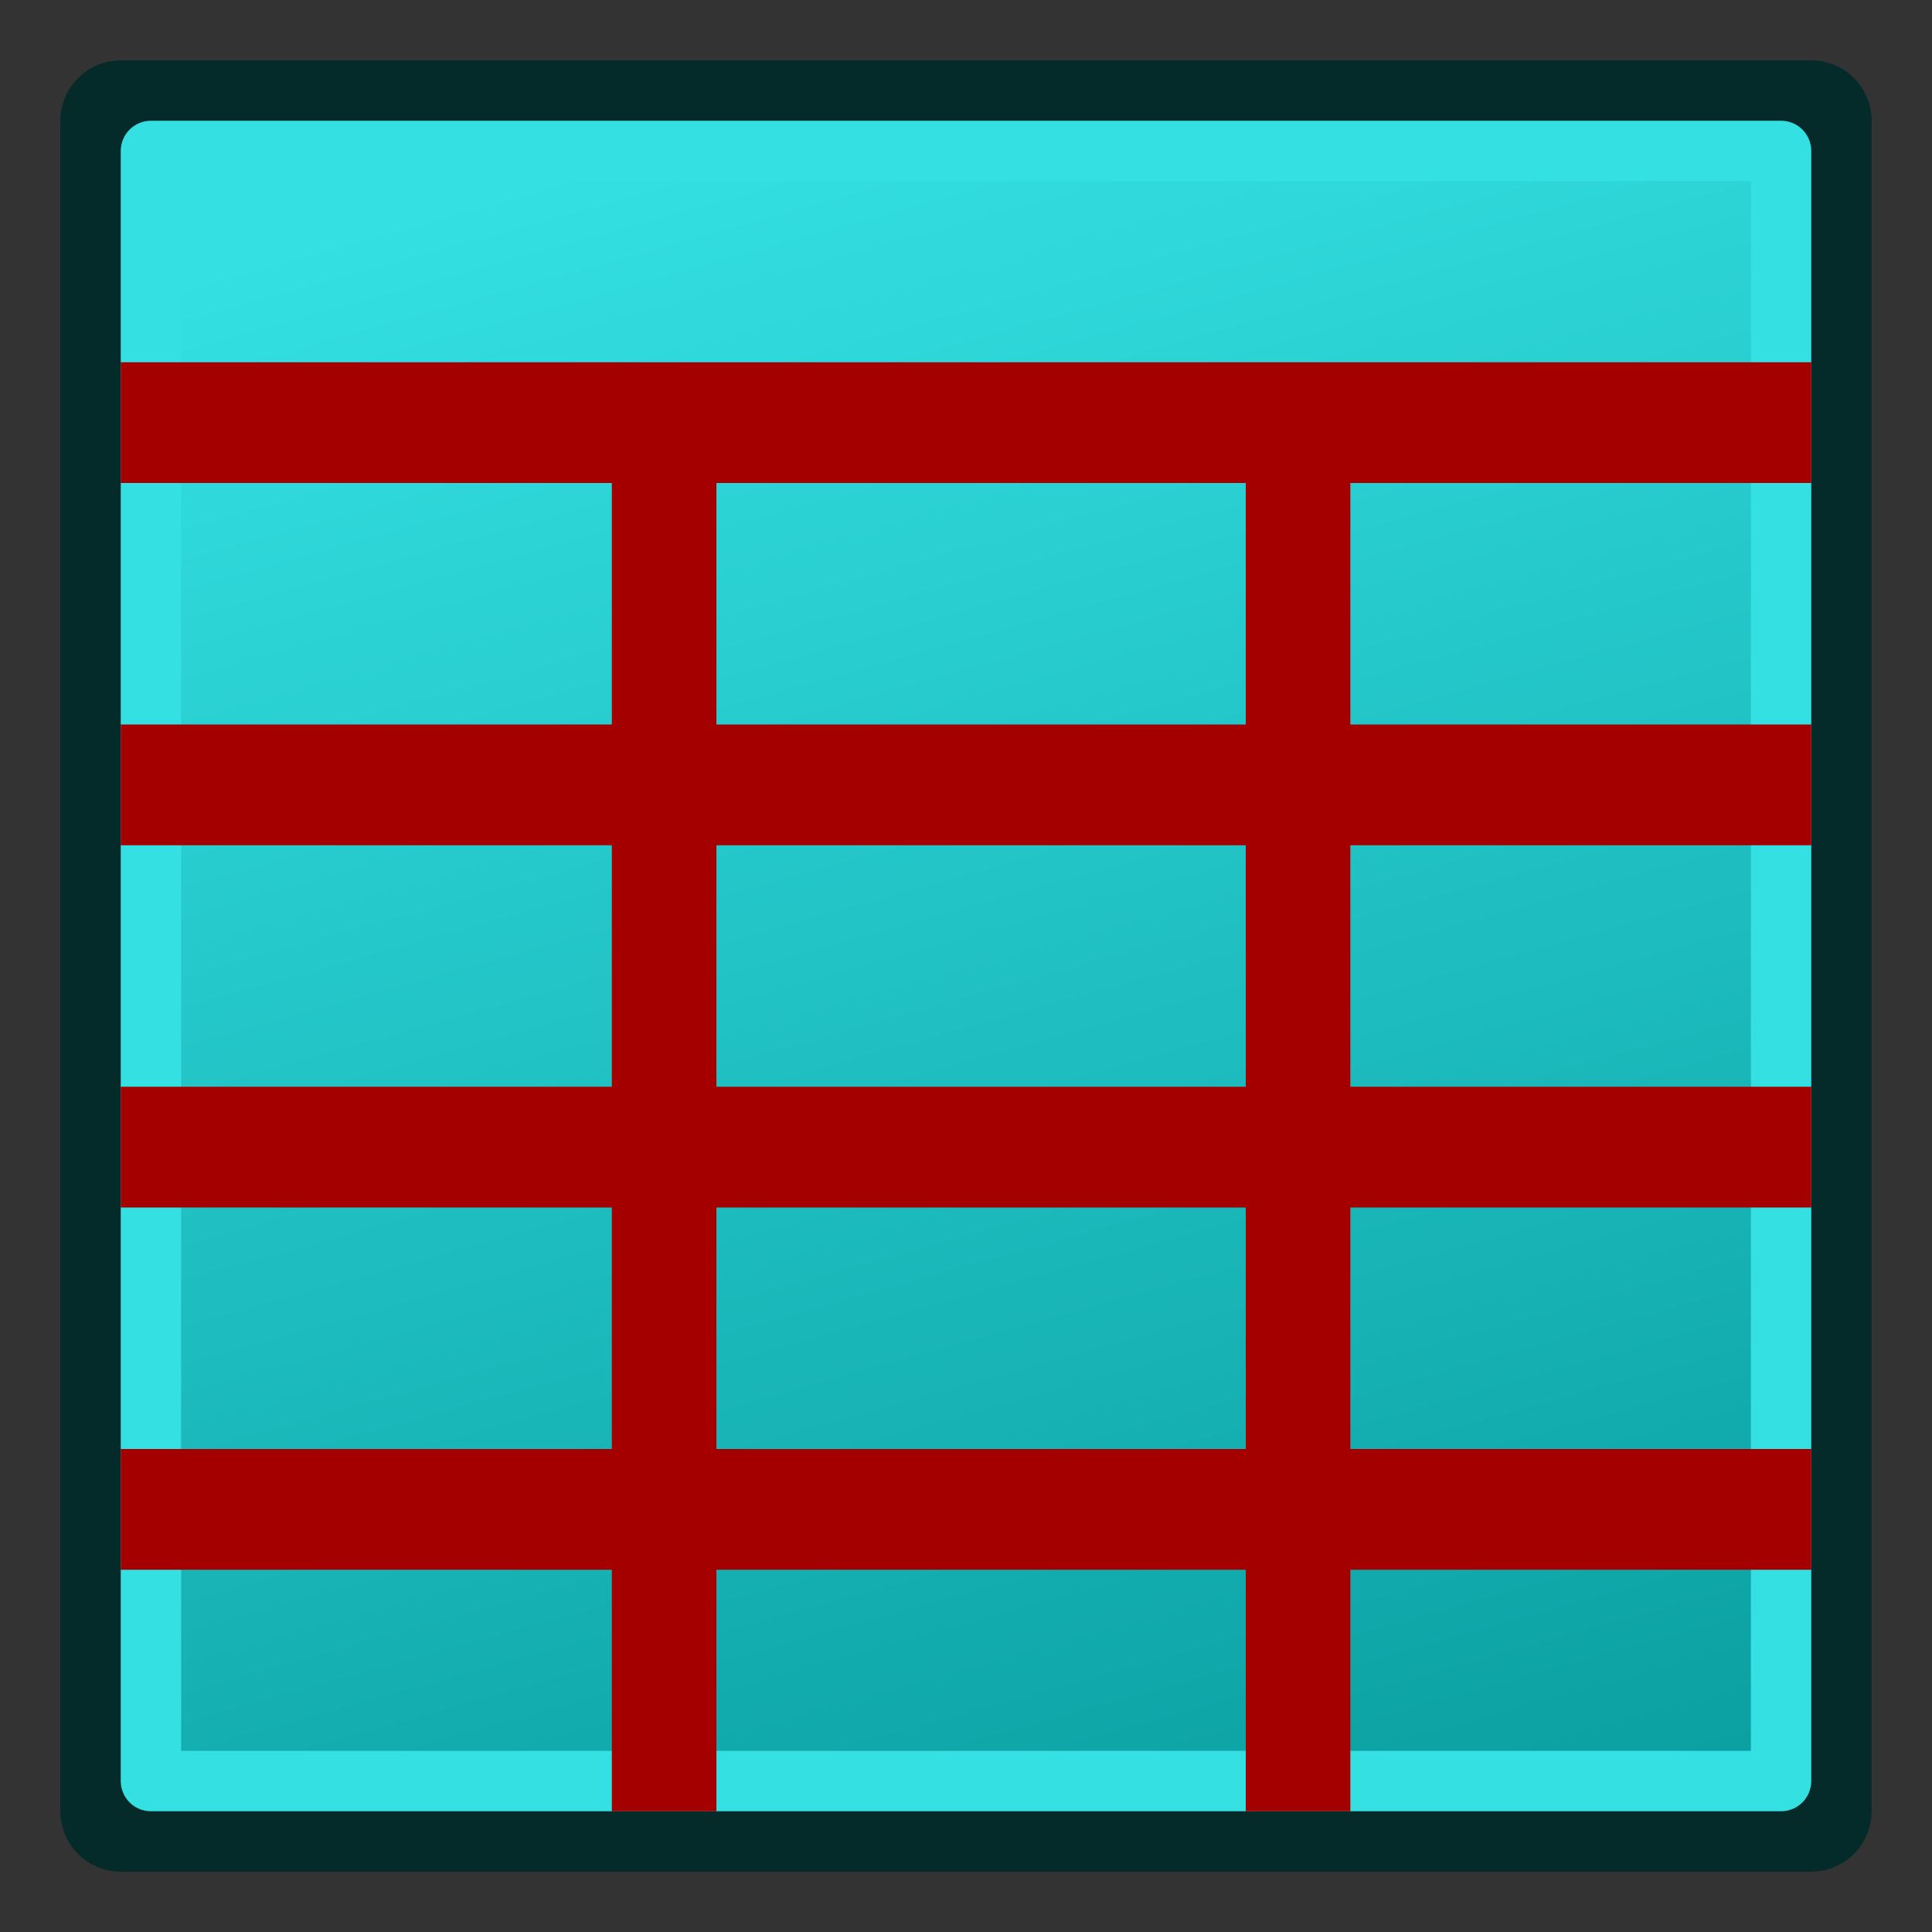 <?xml version="1.0" encoding="UTF-8" standalone="no"?>
<svg
   xmlns:dc="http://purl.org/dc/elements/1.1/"
   xmlns:cc="http://creativecommons.org/ns#"
   xmlns:rdf="http://www.w3.org/1999/02/22-rdf-syntax-ns#"
   xmlns:svg="http://www.w3.org/2000/svg"
   xmlns="http://www.w3.org/2000/svg"
   xmlns:xlink="http://www.w3.org/1999/xlink"
   version="1.1"
   id="svg2860"
   height="64px"
   width="64px">
  <rect width="100%" height="100%" fill="#333333" stroke="none"/>
  <title
     id="title900">DataTable</title>
  <defs
     id="defs2862">
    <linearGradient
       id="linearGradient3783">
      <stop
         id="stop3785"
         offset="0"
         style="stop-color:#06989a;stop-opacity:1" />
      <stop
         id="stop3787"
         offset="1"
         style="stop-color:#34e0e2;stop-opacity:1" />
    </linearGradient>
    <radialGradient
       gradientUnits="userSpaceOnUse"
       r="19.467"
       fy="28.87"
       fx="45.883"
       cy="28.87"
       cx="45.883"
       id="radialGradient3692"
       xlink:href="#linearGradient3377" />
    <radialGradient
       gradientTransform="matrix(0.974,0.225,-0.462,2.002,48.488,-127.999)"
       r="19.467"
       fy="97.37"
       fx="135.383"
       cy="97.37"
       cx="135.383"
       gradientUnits="userSpaceOnUse"
       id="radialGradient3703"
       xlink:href="#linearGradient3377" />
    <linearGradient
       id="linearGradient3377">
      <stop
         style="stop-color:#faff2b;stop-opacity:1;"
         offset="0"
         id="stop3379" />
      <stop
         style="stop-color:#ffaa00;stop-opacity:1;"
         offset="1"
         id="stop3381" />
    </linearGradient>
    <radialGradient
       gradientTransform="matrix(1.385,-0.051,0.037,0.999,-60.392,7.704)"
       r="19.467"
       fy="81.87"
       fx="148.883"
       cy="81.87"
       cx="148.883"
       gradientUnits="userSpaceOnUse"
       id="radialGradient3705"
       xlink:href="#linearGradient3377" />
    <linearGradient
       gradientTransform="matrix(1,0,0,0.778,0,1.111)"
       gradientUnits="userSpaceOnUse"
       y2="5"
       x2="21"
       y1="86"
       x1="50"
       id="linearGradient3789"
       xlink:href="#linearGradient3783" />
  </defs>
  <g
     id="layer1">
    <rect
       y="4"
       x="4"
       height="56"
       width="56"
       id="rect3002-9"
       style="color:#000000;display:inline;overflow:visible;visibility:visible;fill:#ffffff;stroke:#042a2a;stroke-width:4;stroke-linecap:butt;stroke-linejoin:round;stroke-miterlimit:4;stroke-dasharray:none;stroke-dashoffset:0;stroke-opacity:1;marker:none;enable-background:accumulate" />
    <rect
       y="5"
       x="5"
       height="54"
       width="54"
       id="rect3002-9-3"
       style="color:#000000;display:inline;overflow:visible;visibility:visible;fill:url(#linearGradient3789);fill-opacity:1;stroke:#34e0e2;stroke-width:2;stroke-linecap:butt;stroke-linejoin:round;stroke-miterlimit:4;stroke-dasharray:none;stroke-dashoffset:0;stroke-opacity:1;marker:none;enable-background:accumulate" />
    <path
       id="path3790"
       d="M 4,14 H 60"
       style="fill:none;stroke:#a40000;stroke-width:4;stroke-linecap:butt;stroke-linejoin:miter;stroke-miterlimit:4;stroke-dasharray:none;stroke-opacity:1" />
    <path
       id="path3792"
       d="M 22,14 V 60"
       style="fill:none;stroke:#a40000;stroke-width:3.464;stroke-linecap:butt;stroke-linejoin:miter;stroke-miterlimit:4;stroke-dasharray:none;stroke-opacity:1" />
    <path
       id="path3794"
       d="M 4,26 H 60"
       style="fill:none;stroke:#a40000;stroke-width:4;stroke-linecap:butt;stroke-linejoin:miter;stroke-miterlimit:4;stroke-dasharray:none;stroke-opacity:1" />
    <path
       id="path3796"
       d="M 4,38 H 60"
       style="fill:none;stroke:#a40000;stroke-width:4;stroke-linecap:butt;stroke-linejoin:miter;stroke-miterlimit:4;stroke-dasharray:none;stroke-opacity:1" />
    <path
       style="fill:none;stroke:#a40000;stroke-width:3.464;stroke-linecap:butt;stroke-linejoin:miter;stroke-miterlimit:4;stroke-dasharray:none;stroke-opacity:1"
       d="M 43,14 V 60"
       id="path3792-4" />
    <path
       style="fill:none;stroke:#a40000;stroke-width:4;stroke-linecap:butt;stroke-linejoin:miter;stroke-miterlimit:4;stroke-dasharray:none;stroke-opacity:1"
       d="M 4,50 H 60"
       id="path3796-4" />
  </g>
</svg>

